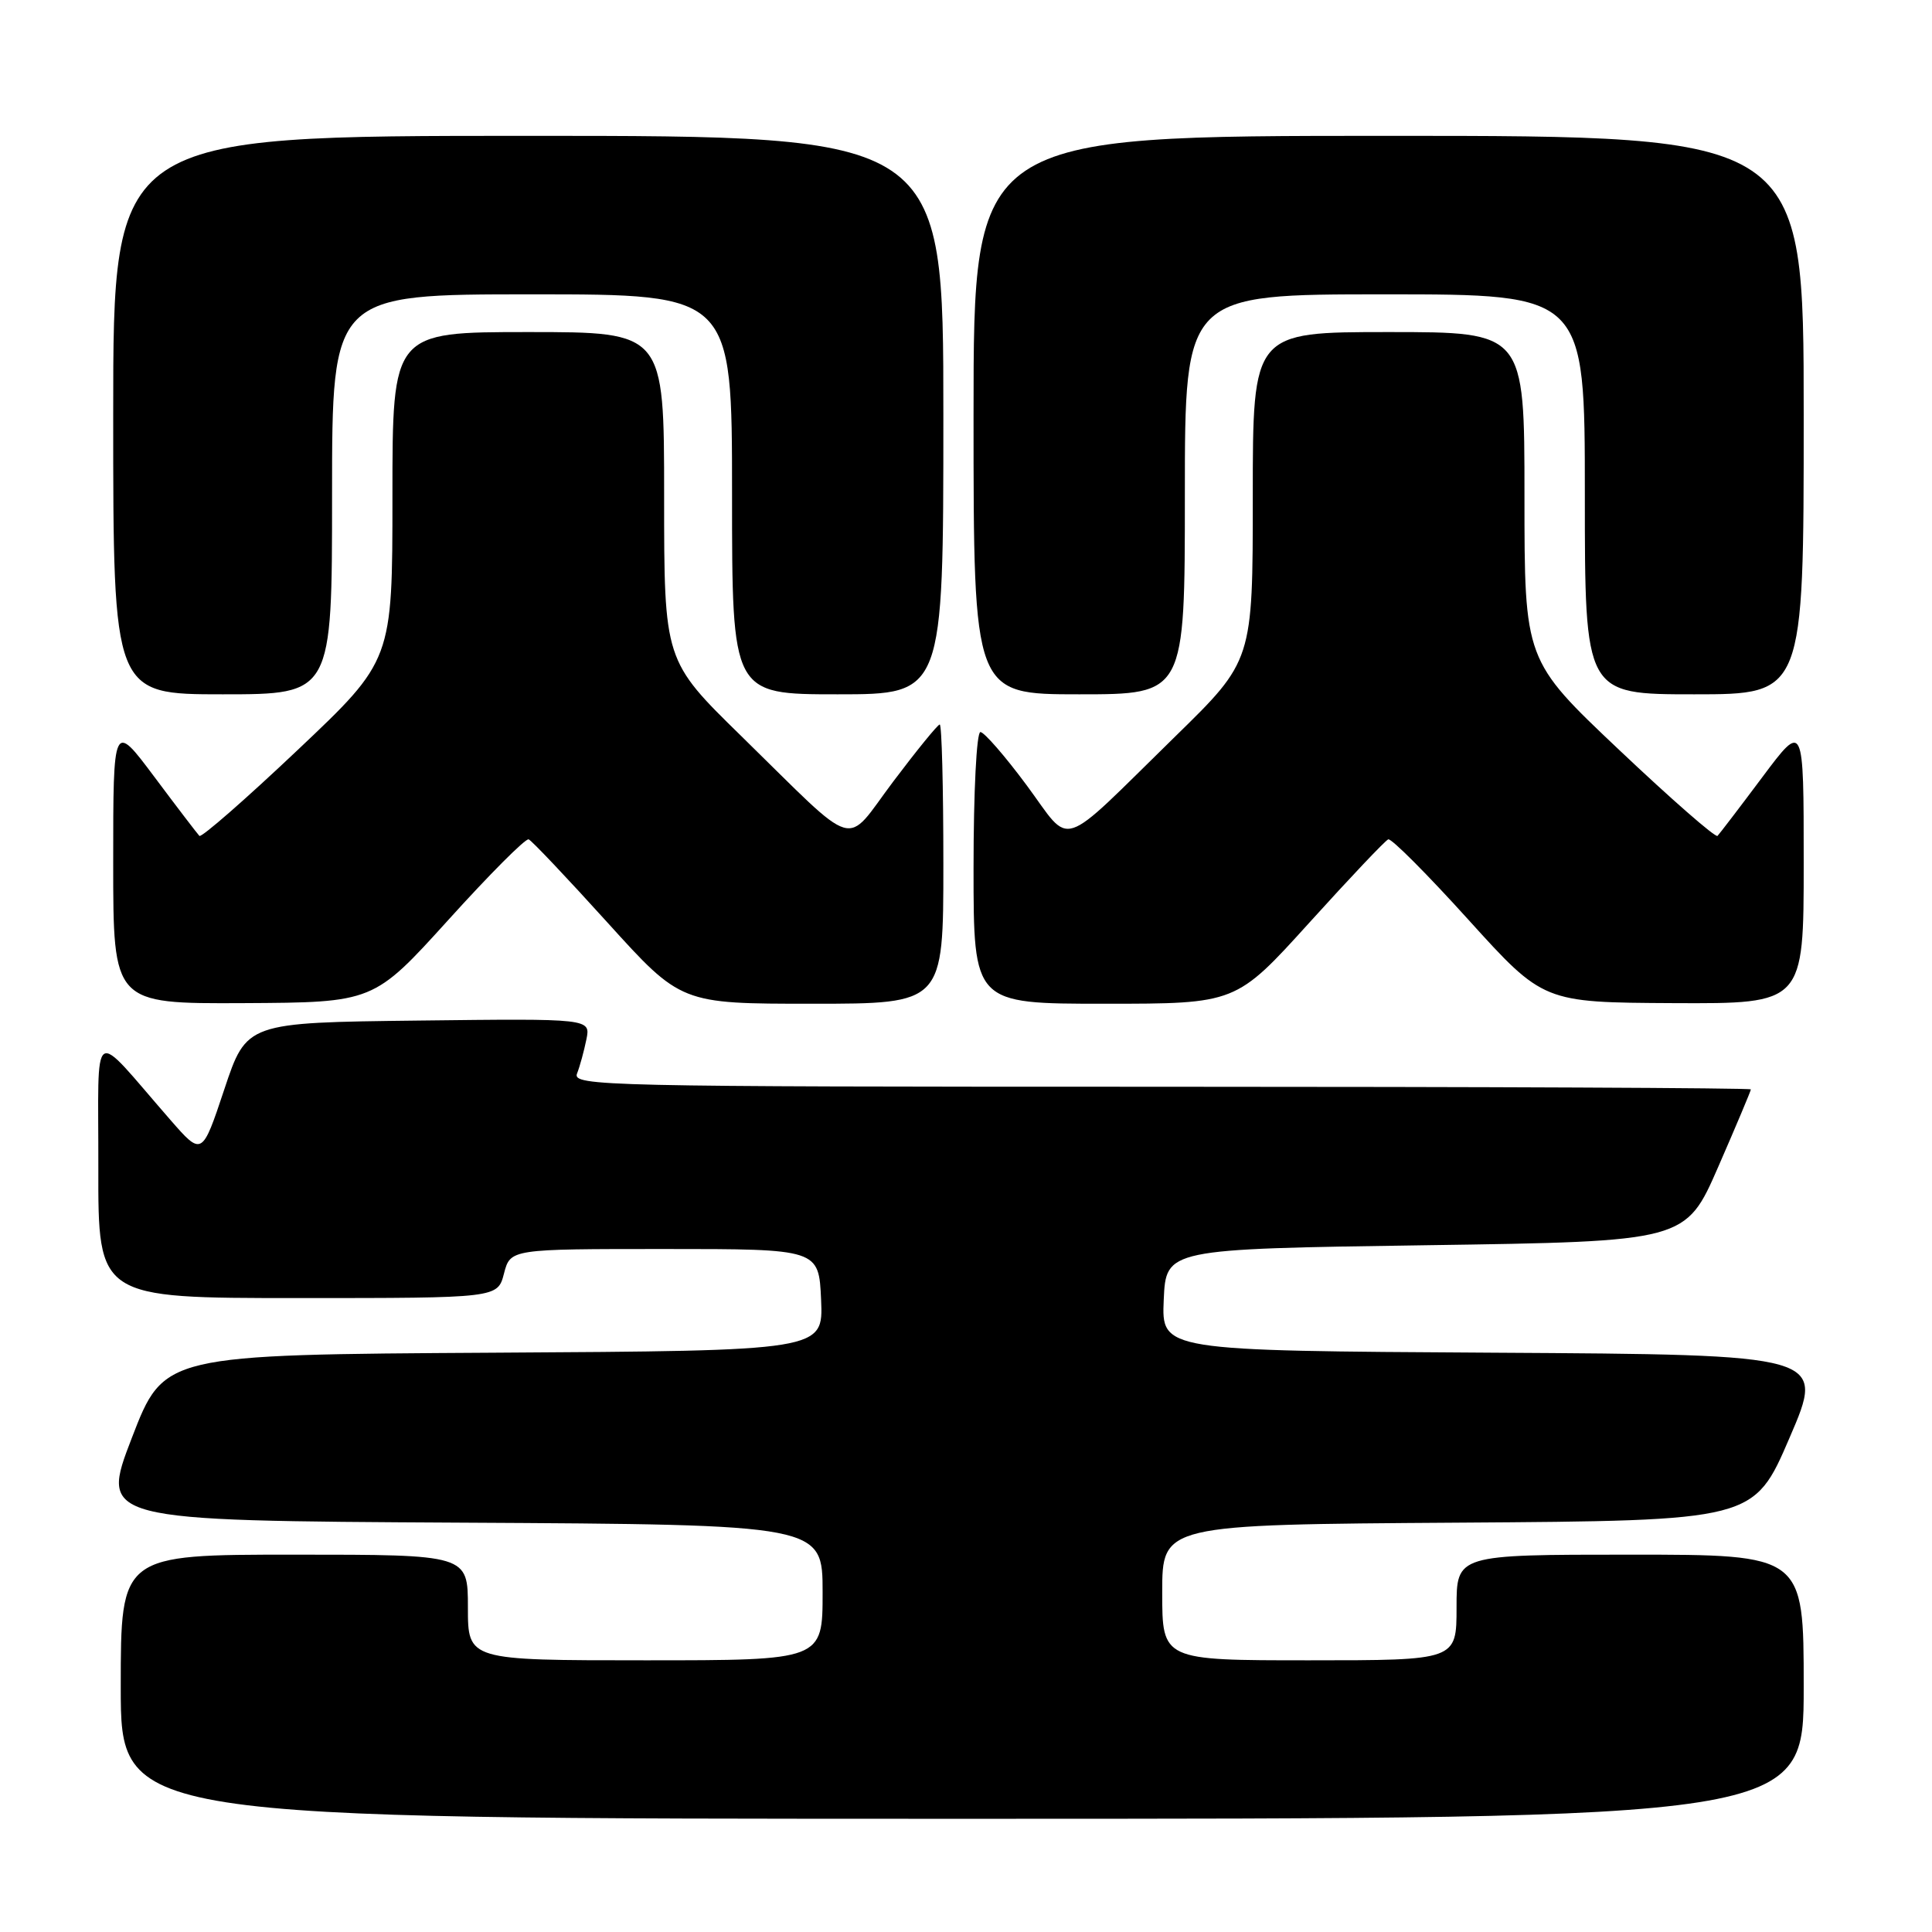 <?xml version="1.0" encoding="UTF-8" standalone="no"?>
<!DOCTYPE svg PUBLIC "-//W3C//DTD SVG 1.1//EN" "http://www.w3.org/Graphics/SVG/1.1/DTD/svg11.dtd" >
<svg xmlns="http://www.w3.org/2000/svg" xmlns:xlink="http://www.w3.org/1999/xlink" version="1.1" viewBox="0 0 256 256">
 <g >
 <path fill="currentColor"
d=" M 239.00 223.50 C 239.00 206.00 239.00 206.00 216.00 206.00 C 193.00 206.00 193.00 206.00 193.00 213.00 C 193.00 220.00 193.00 220.00 173.50 220.00 C 154.00 220.00 154.00 220.00 154.00 211.01 C 154.00 202.02 154.00 202.02 193.20 201.76 C 232.40 201.50 232.40 201.50 237.13 190.50 C 241.87 179.50 241.87 179.50 197.89 179.24 C 153.91 178.98 153.91 178.98 154.20 172.24 C 154.50 165.50 154.50 165.50 188.93 165.00 C 223.36 164.50 223.36 164.50 227.68 154.60 C 230.06 149.15 232.00 144.53 232.00 144.35 C 232.00 144.16 196.85 144.00 153.89 144.00 C 79.91 144.00 75.82 143.91 76.46 142.25 C 76.84 141.29 77.39 139.25 77.70 137.73 C 78.26 134.96 78.26 134.96 55.46 135.23 C 32.67 135.50 32.67 135.50 29.72 144.35 C 26.77 153.20 26.77 153.20 22.54 148.35 C 11.85 136.10 13.07 135.28 13.03 154.75 C 13.00 172.00 13.00 172.00 39.47 172.00 C 65.94 172.00 65.94 172.00 66.78 168.75 C 67.63 165.50 67.63 165.50 88.06 165.50 C 108.50 165.50 108.50 165.50 108.80 172.24 C 109.09 178.98 109.09 178.98 65.40 179.24 C 21.72 179.50 21.72 179.50 17.48 190.50 C 13.24 201.50 13.24 201.50 61.12 201.76 C 109.00 202.02 109.00 202.02 109.00 211.01 C 109.00 220.00 109.00 220.00 85.50 220.00 C 62.00 220.00 62.00 220.00 62.00 213.00 C 62.00 206.00 62.00 206.00 39.00 206.00 C 16.00 206.00 16.00 206.00 16.00 223.50 C 16.00 241.00 16.00 241.00 127.50 241.00 C 239.00 241.00 239.00 241.00 239.00 223.50 Z  M 59.41 121.89 C 64.86 115.86 69.64 111.06 70.05 111.22 C 70.45 111.37 75.15 116.34 80.50 122.25 C 90.23 133.00 90.23 133.00 107.62 133.00 C 125.00 133.00 125.00 133.00 125.00 114.50 C 125.00 104.33 124.79 96.00 124.52 96.00 C 124.26 96.00 121.50 99.39 118.38 103.53 C 111.75 112.33 114.05 113.02 98.25 97.56 C 88.00 87.54 88.00 87.54 88.00 65.77 C 88.00 44.00 88.00 44.00 70.00 44.00 C 52.00 44.00 52.00 44.00 52.00 65.75 C 52.00 87.50 52.00 87.50 39.45 99.37 C 32.55 105.90 26.69 111.02 26.42 110.76 C 26.16 110.49 23.48 106.99 20.47 102.96 C 15.00 95.65 15.00 95.65 15.00 114.32 C 15.00 133.00 15.00 133.00 32.25 132.92 C 49.50 132.83 49.50 132.83 59.41 121.89 Z  M 173.50 122.25 C 178.85 116.34 183.55 111.37 183.95 111.22 C 184.36 111.06 189.14 115.86 194.59 121.89 C 204.50 132.83 204.50 132.83 221.75 132.92 C 239.00 133.00 239.00 133.00 239.00 114.32 C 239.00 95.65 239.00 95.65 233.53 102.96 C 230.52 106.99 227.84 110.49 227.58 110.76 C 227.31 111.02 221.45 105.90 214.55 99.37 C 202.00 87.50 202.00 87.50 202.00 65.75 C 202.00 44.00 202.00 44.00 184.00 44.00 C 166.00 44.00 166.00 44.00 166.00 65.77 C 166.00 87.54 166.00 87.54 155.75 97.56 C 139.95 113.01 142.15 112.29 136.03 104.04 C 133.16 100.17 130.40 97.00 129.91 97.00 C 129.40 97.00 129.00 104.92 129.00 115.00 C 129.00 133.00 129.00 133.00 146.38 133.00 C 163.77 133.00 163.77 133.00 173.50 122.25 Z  M 44.00 65.50 C 44.00 39.00 44.00 39.00 70.50 39.00 C 97.00 39.00 97.00 39.00 97.00 65.50 C 97.00 92.00 97.00 92.00 111.00 92.00 C 125.00 92.00 125.00 92.00 125.00 55.00 C 125.00 18.00 125.00 18.00 70.00 18.00 C 15.00 18.00 15.00 18.00 15.00 55.00 C 15.00 92.00 15.00 92.00 29.50 92.00 C 44.00 92.00 44.00 92.00 44.00 65.50 Z  M 157.00 65.50 C 157.00 39.00 157.00 39.00 183.50 39.00 C 210.00 39.00 210.00 39.00 210.00 65.50 C 210.00 92.00 210.00 92.00 224.50 92.00 C 239.00 92.00 239.00 92.00 239.00 55.00 C 239.00 18.00 239.00 18.00 184.00 18.00 C 129.00 18.00 129.00 18.00 129.00 55.00 C 129.00 92.00 129.00 92.00 143.00 92.00 C 157.00 92.00 157.00 92.00 157.00 65.50 Z "/>
</g>
</svg>
